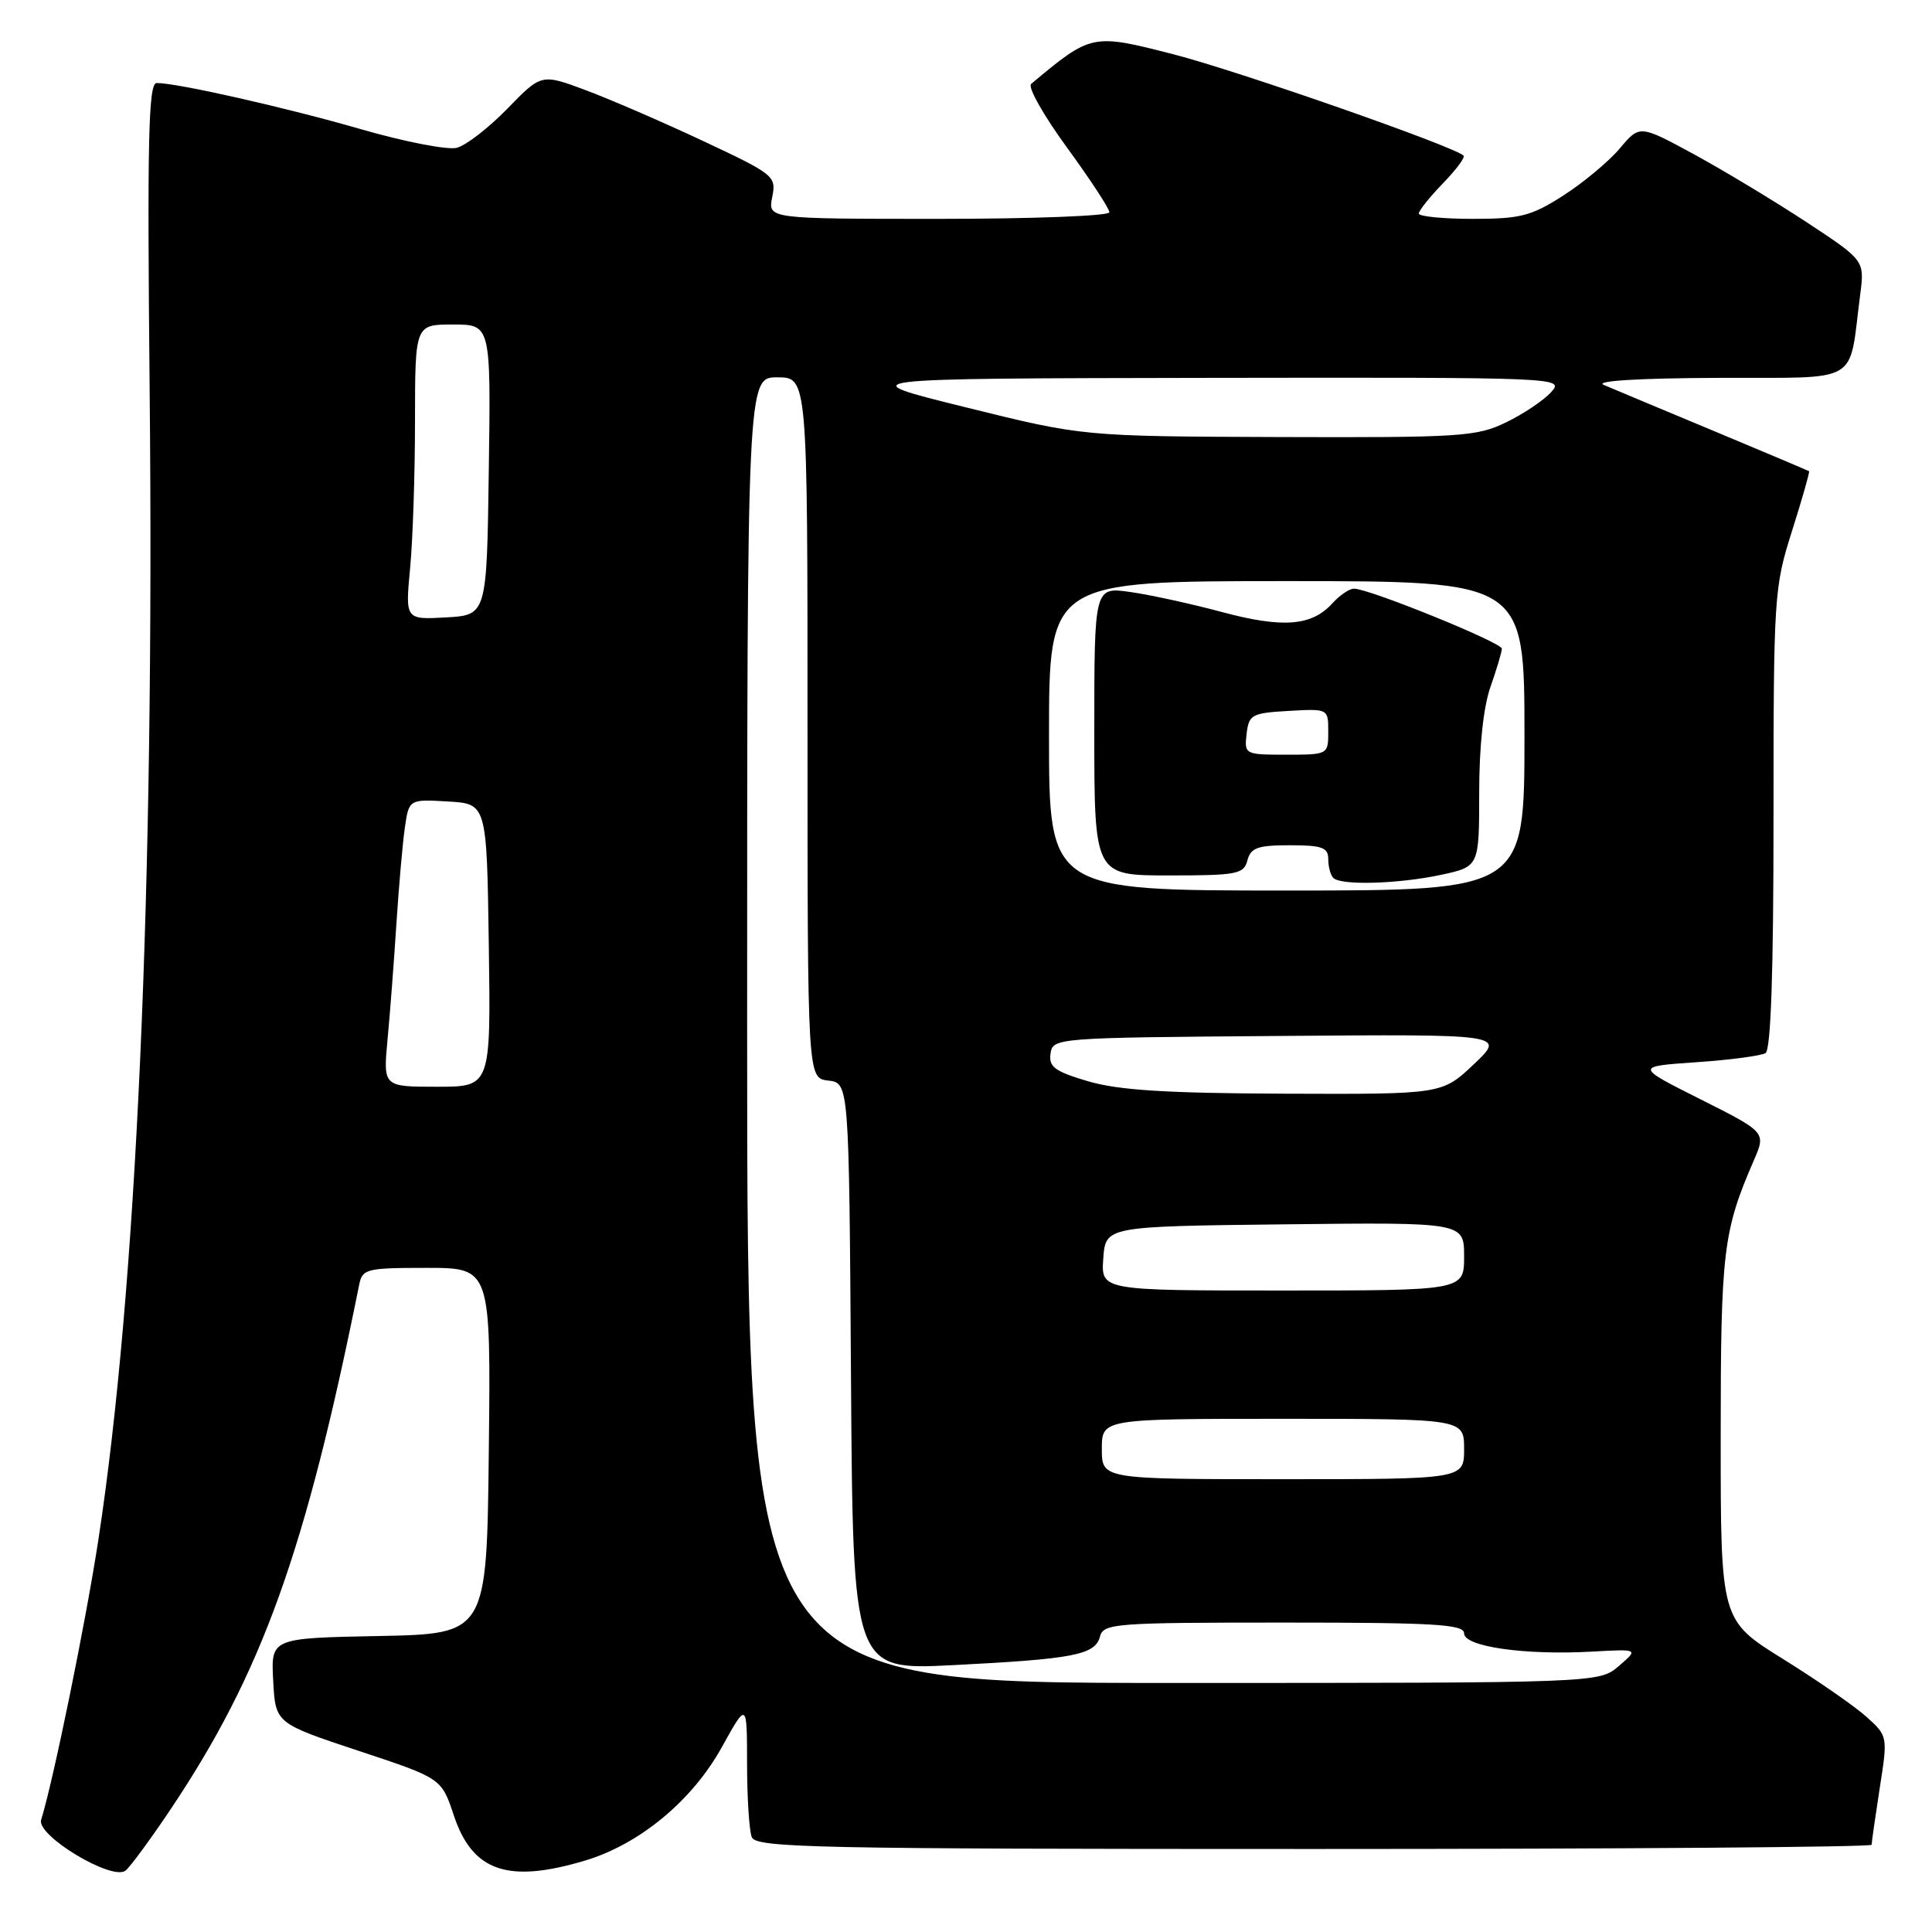 <?xml version="1.0" encoding="UTF-8" standalone="no"?>
<!DOCTYPE svg PUBLIC "-//W3C//DTD SVG 1.1//EN" "http://www.w3.org/Graphics/SVG/1.1/DTD/svg11.dtd" >
<svg xmlns="http://www.w3.org/2000/svg" xmlns:xlink="http://www.w3.org/1999/xlink" version="1.1" viewBox="0 0 256 256">
 <g >
 <path fill="currentColor"
d=" M 22.52 239.87 C 34.70 221.71 40.46 205.70 47.59 170.25 C 48.01 168.13 48.52 168.00 56.54 168.00 C 65.04 168.00 65.04 168.00 64.77 192.25 C 64.50 216.50 64.50 216.50 50.20 216.78 C 35.90 217.06 35.90 217.06 36.20 222.70 C 36.50 228.34 36.50 228.34 47.50 231.99 C 58.50 235.63 58.50 235.63 60.14 240.57 C 62.61 247.99 67.32 249.60 77.57 246.52 C 84.78 244.35 91.74 238.57 95.65 231.50 C 98.98 225.50 98.98 225.50 98.99 233.67 C 98.99 238.16 99.27 242.55 99.61 243.42 C 100.15 244.84 107.65 245.00 174.11 245.00 C 214.75 245.00 248.00 244.75 248.00 244.44 C 248.00 244.13 248.48 240.77 249.07 236.96 C 250.15 230.05 250.14 230.03 247.32 227.49 C 245.77 226.09 240.79 222.64 236.25 219.82 C 228.00 214.69 228.00 214.69 228.00 190.50 C 228.00 165.80 228.32 163.14 232.39 153.76 C 234.01 150.03 234.01 150.03 225.34 145.67 C 216.66 141.31 216.66 141.31 224.77 140.75 C 229.22 140.45 233.35 139.90 233.94 139.54 C 234.65 139.10 235.00 128.90 235.00 108.48 C 235.00 78.95 235.07 77.85 237.46 70.33 C 238.81 66.07 239.82 62.52 239.71 62.44 C 239.59 62.36 233.88 59.94 227.00 57.07 C 220.12 54.21 213.60 51.47 212.50 51.00 C 211.27 50.47 217.11 50.11 227.64 50.07 C 246.90 49.99 244.90 51.16 246.49 39.00 C 247.07 34.50 247.07 34.50 239.29 29.38 C 235.00 26.57 228.30 22.53 224.38 20.40 C 217.26 16.54 217.26 16.54 214.63 19.67 C 213.18 21.39 209.82 24.19 207.16 25.90 C 202.90 28.63 201.47 29.00 195.16 29.00 C 191.22 29.00 188.00 28.68 188.00 28.30 C 188.00 27.91 189.43 26.12 191.18 24.31 C 192.93 22.51 194.17 20.85 193.93 20.62 C 192.59 19.36 164.00 9.38 155.47 7.19 C 144.71 4.43 144.61 4.45 136.63 11.12 C 136.15 11.52 138.28 15.31 141.38 19.55 C 144.47 23.79 147.00 27.64 147.00 28.13 C 147.00 28.61 136.82 29.00 124.38 29.00 C 101.75 29.00 101.75 29.00 102.32 26.13 C 102.88 23.34 102.62 23.12 93.20 18.70 C 87.86 16.19 80.85 13.16 77.62 11.95 C 71.74 9.76 71.74 9.76 67.24 14.39 C 64.76 16.94 61.74 19.28 60.51 19.59 C 59.29 19.89 53.61 18.79 47.90 17.14 C 37.90 14.25 23.53 11.00 20.76 11.00 C 19.67 11.00 19.50 18.36 19.83 51.75 C 20.48 117.82 18.10 170.95 13.02 204.13 C 11.35 215.00 7.06 236.00 5.45 241.14 C 4.80 243.22 14.88 249.28 16.64 247.86 C 17.26 247.36 19.91 243.76 22.52 239.87 Z  M 99.00 136.50 C 99.00 50.00 99.00 50.00 103.00 50.00 C 107.00 50.00 107.00 50.00 107.00 96.43 C 107.00 142.87 107.00 142.87 109.75 143.18 C 112.50 143.50 112.50 143.50 112.76 182.40 C 113.02 221.31 113.02 221.31 126.26 220.64 C 142.28 219.83 145.11 219.28 145.75 216.86 C 146.20 215.11 147.68 215.00 170.12 215.00 C 190.14 215.00 194.00 215.23 194.00 216.43 C 194.00 218.19 202.03 219.34 210.91 218.85 C 217.13 218.50 217.13 218.50 214.51 220.75 C 211.89 223.00 211.89 223.00 155.44 223.00 C 99.00 223.00 99.00 223.00 99.00 136.50 Z  M 146.00 192.00 C 146.00 188.00 146.00 188.00 170.00 188.00 C 194.00 188.00 194.00 188.00 194.00 192.00 C 194.00 196.00 194.00 196.00 170.00 196.00 C 146.00 196.00 146.00 196.00 146.00 192.00 Z  M 146.19 166.75 C 146.50 162.50 146.50 162.50 170.25 162.23 C 194.00 161.96 194.00 161.96 194.00 166.48 C 194.00 171.00 194.00 171.00 169.94 171.00 C 145.89 171.00 145.89 171.00 146.19 166.75 Z  M 144.20 143.28 C 139.76 141.97 138.95 141.37 139.20 139.61 C 139.50 137.52 139.84 137.50 169.50 137.27 C 199.50 137.03 199.50 137.03 195.29 141.02 C 191.08 145.00 191.08 145.00 170.29 144.92 C 154.57 144.86 148.21 144.46 144.20 143.28 Z  M 51.35 137.75 C 51.68 134.31 52.20 127.45 52.52 122.50 C 52.84 117.55 53.34 111.79 53.64 109.70 C 54.19 105.90 54.19 105.90 59.35 106.20 C 64.50 106.50 64.50 106.50 64.77 125.25 C 65.04 144.00 65.04 144.00 57.91 144.00 C 50.77 144.00 50.77 144.00 51.35 137.75 Z  M 139.00 97.50 C 139.00 77.00 139.00 77.00 170.50 77.00 C 202.00 77.00 202.00 77.00 202.00 97.50 C 202.00 118.00 202.00 118.00 170.50 118.00 C 139.00 118.00 139.00 118.00 139.00 97.50 Z  M 190.95 115.92 C 196.00 114.83 196.00 114.83 196.00 105.04 C 196.00 98.90 196.56 93.67 197.50 91.00 C 198.32 88.66 199.00 86.39 199.00 85.95 C 199.00 85.14 181.39 77.99 179.40 78.00 C 178.80 78.00 177.52 78.87 176.55 79.94 C 173.82 82.96 169.99 83.26 161.92 81.10 C 157.84 80.00 152.36 78.81 149.75 78.44 C 145.00 77.77 145.00 77.77 145.00 96.89 C 145.00 116.00 145.00 116.00 154.88 116.00 C 163.93 116.00 164.81 115.83 165.29 114.00 C 165.73 112.33 166.65 112.00 170.91 112.00 C 175.18 112.00 176.00 112.30 176.00 113.83 C 176.00 114.84 176.30 115.97 176.67 116.33 C 177.68 117.35 185.30 117.13 190.95 115.92 Z  M 54.34 75.31 C 54.70 71.56 54.99 62.76 54.99 55.75 C 55.00 43.00 55.00 43.00 60.02 43.00 C 65.04 43.00 65.04 43.00 64.77 62.25 C 64.50 81.50 64.50 81.50 59.10 81.81 C 53.70 82.11 53.70 82.11 54.34 75.31 Z  M 128.00 53.98 C 112.50 50.15 112.50 50.15 159.90 50.07 C 207.05 50.00 207.30 50.01 205.52 51.97 C 204.54 53.06 201.85 54.86 199.55 55.97 C 195.66 57.86 193.54 57.99 169.43 57.91 C 143.50 57.82 143.50 57.82 128.00 53.98 Z  M 165.18 97.25 C 165.48 94.69 165.85 94.48 170.75 94.20 C 176.00 93.90 176.00 93.90 176.00 96.95 C 176.00 99.99 175.97 100.00 170.43 100.00 C 164.95 100.00 164.87 99.96 165.18 97.25 Z "/>
</g>
</svg>